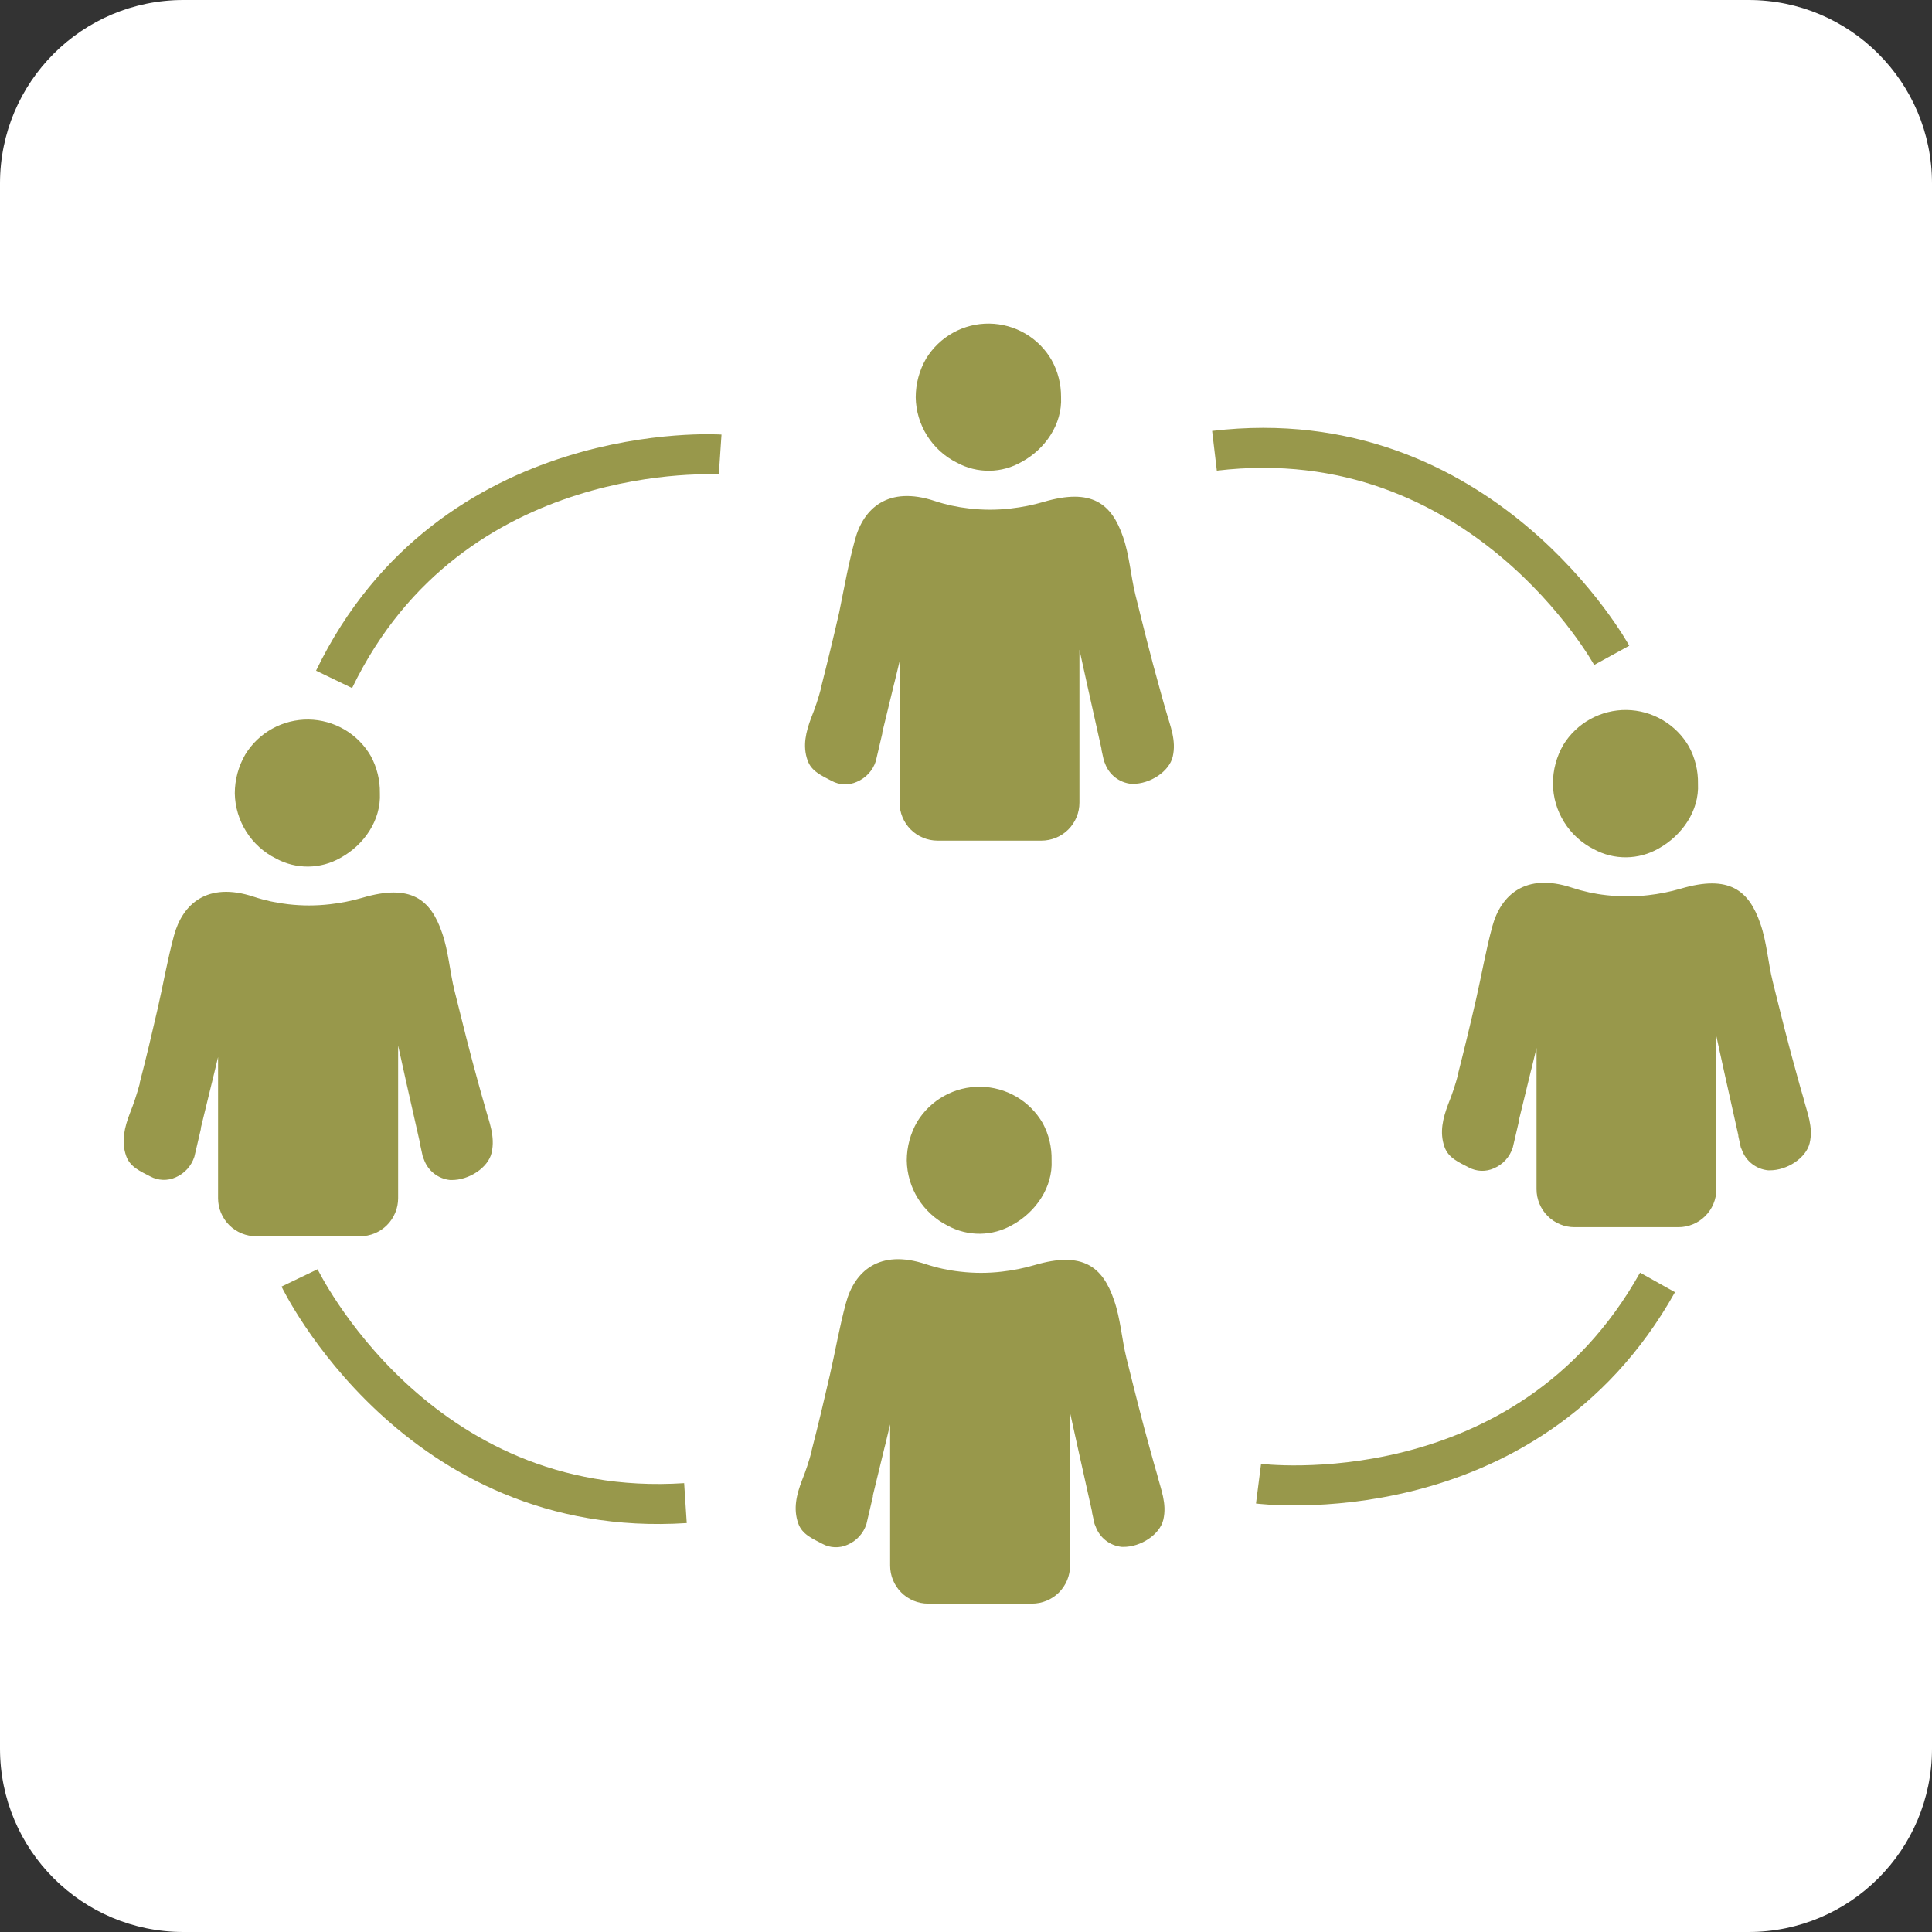 <svg width="70" height="70" viewBox="0 0 70 70" fill="none" xmlns="http://www.w3.org/2000/svg">
<rect x="0" y="0" width="70" height="70" fill="#333333" stroke="none"/>
<g clip-path="url(#clip0_4_129)">
<path d="M63.356 0H6.644C2.974 0 0 2.974 0 6.644V63.356C0 67.026 2.974 70 6.644 70H63.356C67.026 70 70 67.026 70 63.356V6.644C70 2.974 67.026 0 63.356 0Z" fill="white"/>
<path d="M42.49 27.417C42.363 27.952 41.673 28.409 41.032 28.4H40.99C40.777 28.38 40.575 28.3 40.406 28.169C40.237 28.038 40.109 27.862 40.037 27.661C40.023 27.63 40.009 27.597 39.997 27.567L39.908 27.163C39.907 27.152 39.907 27.141 39.908 27.13L39.399 24.849L39.11 23.54V29.078C39.111 29.259 39.075 29.439 39.006 29.606C38.937 29.773 38.836 29.925 38.708 30.054C38.58 30.182 38.428 30.284 38.261 30.353C38.093 30.422 37.914 30.458 37.733 30.458H36.109H35.379H33.971C33.606 30.458 33.255 30.313 32.997 30.055C32.739 29.796 32.593 29.446 32.593 29.08V29.08C32.593 28.306 32.593 27.532 32.593 26.757V23.965L32.415 24.699L32.389 24.8L31.967 26.537V26.576L31.732 27.578C31.679 27.746 31.589 27.899 31.471 28.028C31.352 28.157 31.207 28.259 31.045 28.327C30.901 28.392 30.745 28.423 30.588 28.417C30.431 28.412 30.277 28.371 30.139 28.297C29.773 28.102 29.4 27.952 29.259 27.548C29.071 27.02 29.203 26.506 29.395 25.997C29.535 25.65 29.654 25.294 29.749 24.931C29.749 24.922 29.749 24.913 29.749 24.903C29.979 24.001 30.198 23.095 30.406 22.186C30.585 21.303 30.742 20.416 30.977 19.56C31.279 18.424 32.171 17.589 33.868 18.152C34.271 18.285 34.687 18.375 35.109 18.422C35.614 18.482 36.125 18.482 36.63 18.422C37.027 18.377 37.419 18.299 37.803 18.187C39.563 17.666 40.277 18.253 40.69 19.454C40.924 20.128 40.967 20.862 41.138 21.552C41.419 22.683 41.699 23.817 42.016 24.941C42.091 25.218 42.168 25.497 42.25 25.772C42.398 26.304 42.628 26.825 42.49 27.417Z" fill="#98984B"/>
<path d="M38.444 14.388C38.493 15.378 37.859 16.279 37.019 16.734C36.663 16.94 36.261 17.051 35.85 17.056C35.439 17.061 35.034 16.961 34.673 16.765C34.231 16.545 33.858 16.209 33.594 15.791C33.33 15.374 33.186 14.893 33.178 14.399C33.178 13.905 33.308 13.419 33.556 12.991C33.795 12.6 34.132 12.277 34.533 12.055C34.934 11.833 35.387 11.719 35.846 11.725C36.304 11.731 36.754 11.856 37.15 12.088C37.545 12.319 37.874 12.65 38.103 13.048C38.33 13.458 38.447 13.919 38.444 14.388V14.388Z" fill="#98984B"/>
<path d="M17.812 41.771C17.685 42.306 16.995 42.764 16.352 42.755H16.312C16.098 42.734 15.895 42.652 15.726 42.52C15.557 42.387 15.43 42.209 15.359 42.006C15.345 41.973 15.331 41.943 15.319 41.91L15.23 41.504C15.228 41.493 15.228 41.482 15.23 41.471L14.714 39.19L14.425 37.883V43.414C14.425 43.595 14.39 43.774 14.32 43.941C14.251 44.108 14.15 44.26 14.022 44.388C13.894 44.516 13.742 44.618 13.575 44.687C13.408 44.756 13.229 44.792 13.048 44.792H11.421H10.694H9.286C9.104 44.793 8.925 44.758 8.757 44.689C8.589 44.62 8.436 44.519 8.307 44.391C8.179 44.263 8.077 44.111 8.007 43.943C7.937 43.775 7.901 43.596 7.901 43.414V43.414C7.901 42.632 7.901 41.857 7.901 41.089V38.298L7.725 39.031L7.7 39.131L7.277 40.868V40.908L7.043 41.91C6.989 42.077 6.9 42.23 6.782 42.36C6.664 42.49 6.519 42.592 6.357 42.661C6.214 42.725 6.058 42.755 5.901 42.749C5.744 42.743 5.59 42.702 5.451 42.628C5.083 42.436 4.71 42.283 4.571 41.882C4.384 41.351 4.513 40.84 4.708 40.331C4.847 39.983 4.965 39.627 5.062 39.265V39.235C5.297 38.334 5.51 37.428 5.719 36.517C5.918 35.647 6.069 34.764 6.303 33.901C6.608 32.767 7.5 31.929 9.197 32.492C9.6 32.625 10.016 32.715 10.438 32.762C10.943 32.821 11.452 32.821 11.957 32.762C12.354 32.718 12.746 32.639 13.13 32.528C14.89 32.007 15.606 32.591 16.016 33.795C16.251 34.466 16.296 35.203 16.467 35.891C16.748 37.022 17.028 38.157 17.342 39.282C17.417 39.559 17.497 39.835 17.577 40.112C17.718 40.647 17.95 41.168 17.812 41.771Z" fill="#98984B"/>
<path d="M13.764 28.733C13.813 29.723 13.179 30.622 12.339 31.08C11.985 31.284 11.584 31.393 11.175 31.398C10.766 31.403 10.363 31.303 10.004 31.108C9.562 30.889 9.189 30.553 8.925 30.136C8.661 29.719 8.516 29.238 8.507 28.745C8.508 28.25 8.639 27.765 8.887 27.337C9.126 26.945 9.463 26.623 9.864 26.401C10.266 26.179 10.718 26.065 11.177 26.07C11.636 26.076 12.085 26.201 12.481 26.433C12.877 26.665 13.206 26.996 13.435 27.393C13.658 27.804 13.771 28.266 13.764 28.733V28.733Z" fill="#98984B"/>
<path d="M65.567 41.419C65.44 41.955 64.75 42.412 64.107 42.403H64.065C63.852 42.383 63.65 42.303 63.481 42.172C63.312 42.041 63.184 41.865 63.112 41.663C63.098 41.633 63.084 41.6 63.072 41.57L62.983 41.164C62.982 41.154 62.982 41.143 62.983 41.133L62.474 38.852L62.188 37.547V43.086C62.188 43.267 62.152 43.446 62.083 43.613C62.014 43.78 61.912 43.932 61.784 44.06C61.656 44.188 61.505 44.289 61.337 44.358C61.17 44.428 60.991 44.463 60.81 44.463H59.186H58.456H57.048C56.868 44.463 56.688 44.428 56.521 44.358C56.354 44.289 56.202 44.188 56.075 44.06C55.947 43.932 55.845 43.78 55.776 43.613C55.707 43.446 55.671 43.267 55.671 43.086V43.086C55.671 42.311 55.671 41.534 55.671 40.762V37.97L55.493 38.702L55.467 38.803L55.044 40.539V40.579L54.81 41.581C54.756 41.748 54.667 41.902 54.549 42.032C54.431 42.161 54.286 42.264 54.124 42.332C53.981 42.396 53.824 42.426 53.667 42.421C53.509 42.415 53.355 42.373 53.216 42.299C52.85 42.107 52.477 41.957 52.336 41.553C52.149 41.023 52.28 40.511 52.472 40.002C52.613 39.655 52.731 39.299 52.827 38.937C52.825 38.927 52.825 38.918 52.827 38.908C53.057 38.006 53.276 37.099 53.484 36.189C53.683 35.318 53.834 34.436 54.068 33.572C54.373 32.439 55.263 31.601 56.959 32.164C57.363 32.297 57.779 32.388 58.201 32.434C58.706 32.492 59.216 32.492 59.721 32.434C60.118 32.389 60.511 32.311 60.895 32.199C62.655 31.678 63.368 32.263 63.781 33.466C64.016 34.138 64.058 34.874 64.229 35.562C64.511 36.696 64.79 37.829 65.107 38.953C65.182 39.23 65.26 39.509 65.342 39.784C65.473 40.307 65.708 40.833 65.567 41.419Z" fill="#98984B"/>
<path d="M61.521 28.395C61.571 29.383 60.937 30.273 60.097 30.742C59.741 30.947 59.338 31.057 58.927 31.062C58.516 31.067 58.111 30.967 57.75 30.77C57.309 30.549 56.936 30.21 56.674 29.791C56.412 29.372 56.27 28.889 56.265 28.395C56.265 27.901 56.395 27.415 56.642 26.987C56.882 26.596 57.219 26.274 57.621 26.053C58.023 25.832 58.475 25.718 58.933 25.724C59.392 25.73 59.841 25.855 60.236 26.087C60.632 26.318 60.961 26.649 61.191 27.046C61.416 27.459 61.53 27.924 61.521 28.395V28.395Z" fill="#98984B"/>
<path d="M42.149 55.063C42.023 55.598 41.333 56.056 40.69 56.047H40.65C40.437 56.027 40.235 55.947 40.066 55.816C39.898 55.686 39.77 55.51 39.697 55.31C39.683 55.277 39.669 55.246 39.657 55.213L39.568 54.807C39.566 54.797 39.566 54.785 39.568 54.775L39.059 52.493L38.77 51.186V56.725C38.77 56.906 38.734 57.085 38.665 57.252C38.596 57.419 38.494 57.571 38.367 57.699C38.239 57.827 38.087 57.928 37.92 57.997C37.752 58.066 37.573 58.102 37.392 58.102H35.766H35.036H33.628C33.263 58.102 32.913 57.957 32.654 57.699C32.396 57.44 32.251 57.09 32.251 56.725V56.725C32.251 55.95 32.251 55.173 32.251 54.401V51.609L32.075 52.341L32.049 52.442L31.627 54.178V54.218L31.392 55.22C31.338 55.387 31.249 55.54 31.131 55.67C31.013 55.799 30.868 55.901 30.707 55.969C30.564 56.034 30.407 56.065 30.25 56.059C30.093 56.054 29.939 56.013 29.801 55.938C29.432 55.744 29.059 55.593 28.921 55.192C28.733 54.662 28.862 54.148 29.057 53.639C29.197 53.291 29.314 52.936 29.409 52.573C29.41 52.564 29.41 52.554 29.409 52.545C29.644 51.642 29.857 50.736 30.066 49.828C30.265 48.957 30.416 48.072 30.65 47.211C30.955 46.075 31.847 45.24 33.544 45.803C33.947 45.936 34.363 46.027 34.785 46.073C35.29 46.133 35.799 46.133 36.304 46.073C36.701 46.028 37.093 45.95 37.477 45.838C39.237 45.317 39.953 45.902 40.363 47.105C40.598 47.777 40.643 48.514 40.812 49.201C41.093 50.332 41.375 51.468 41.689 52.59C41.764 52.867 41.844 53.146 41.924 53.42C42.055 53.951 42.288 54.474 42.149 55.063Z" fill="#98984B"/>
<path d="M38.101 42.037C38.151 43.025 37.517 43.926 36.677 44.383C36.322 44.587 35.922 44.696 35.513 44.701C35.104 44.706 34.701 44.606 34.342 44.411C33.901 44.191 33.53 43.853 33.267 43.437C33.005 43.02 32.862 42.539 32.854 42.046C32.855 41.551 32.986 41.066 33.234 40.638C33.474 40.247 33.811 39.925 34.212 39.704C34.614 39.482 35.066 39.369 35.525 39.375C35.983 39.381 36.432 39.506 36.828 39.737C37.224 39.969 37.553 40.3 37.782 40.697C38.002 41.108 38.112 41.57 38.101 42.037V42.037Z" fill="#98984B"/>
<path d="M45.599 53.756C45.599 53.756 55.279 54.995 60.055 46.465" stroke="#98984B" stroke-width="1.45" stroke-miterlimit="10"/>
<path d="M10.854 46.301C10.854 46.301 15.078 55.094 24.835 54.46" stroke="#98984B" stroke-width="1.45" stroke-miterlimit="10"/>
<path d="M58.395 23.744C58.395 23.744 53.702 15.183 44.003 16.333" stroke="#98984B" stroke-width="1.45" stroke-miterlimit="10"/>
<path d="M26.093 16.469C26.093 16.469 16.357 15.815 12.104 24.615" stroke="#98984B" stroke-width="1.45" stroke-miterlimit="10"/>
</g>
<defs>
<clipPath id="clip0_4_129">
<rect width="70" height="70" fill="white"/>
</clipPath>
</defs>
</svg>
